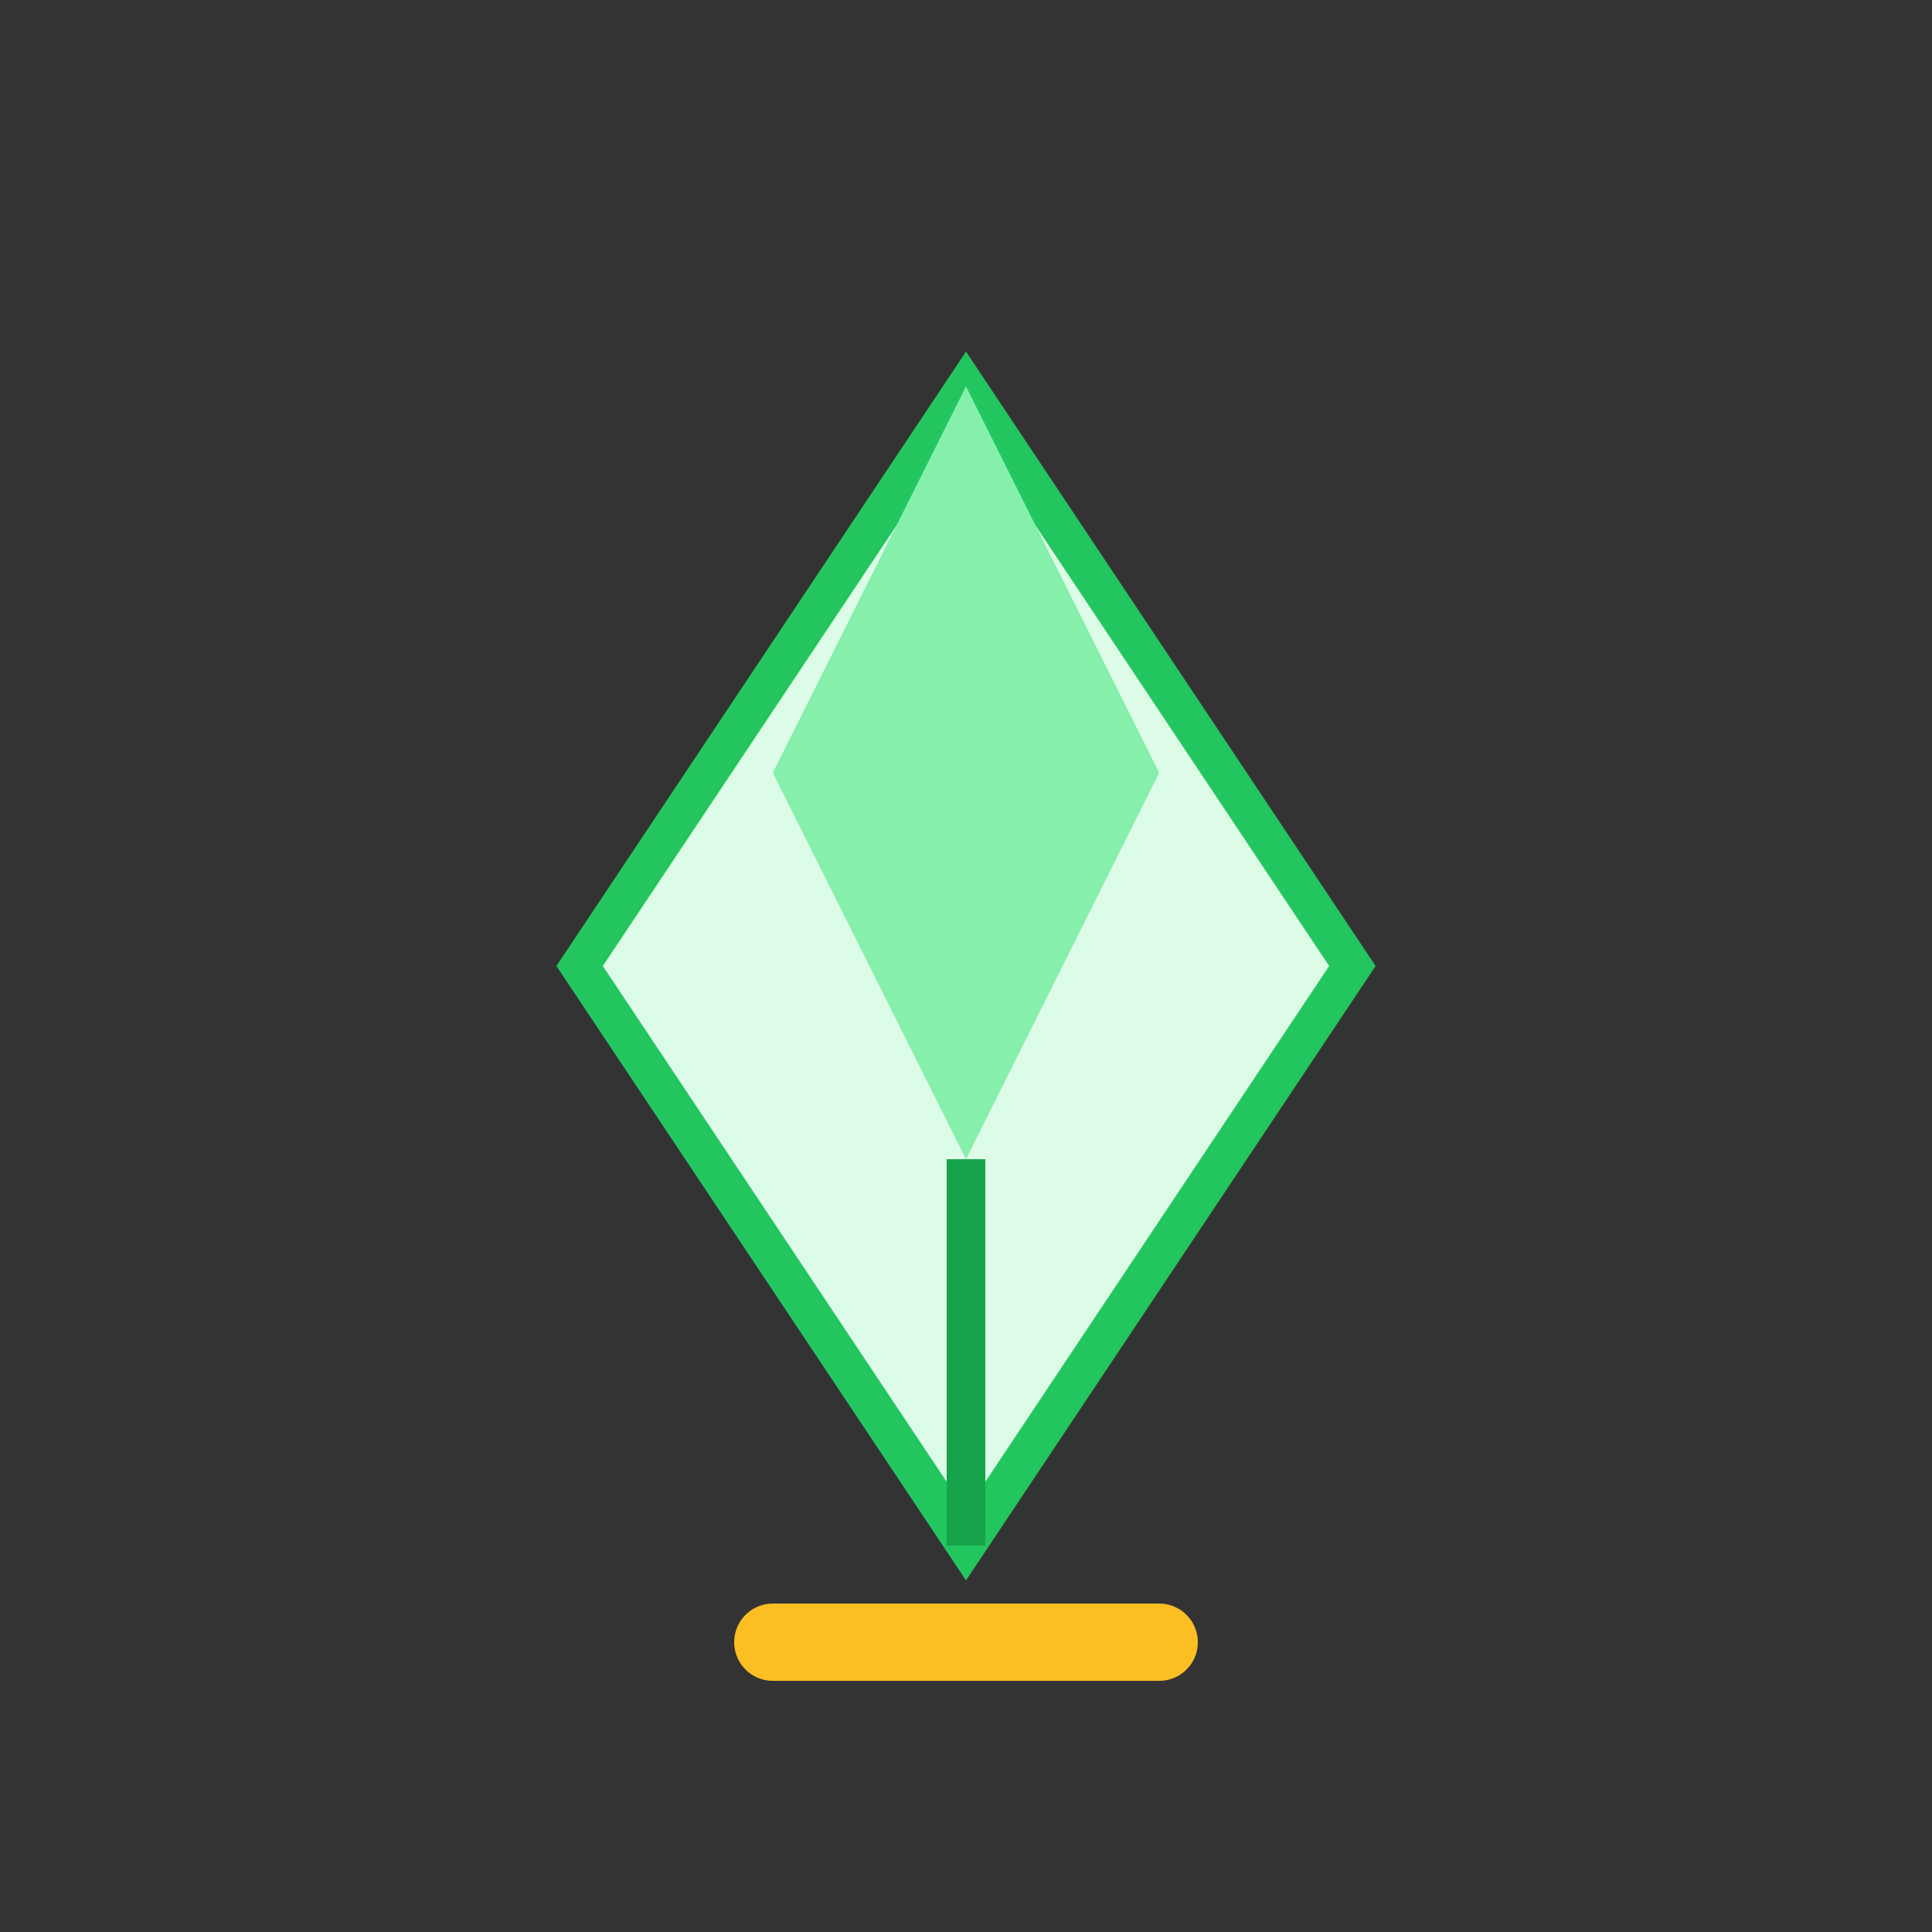 <svg viewBox="0 0 100 100" xmlns="http://www.w3.org/2000/svg">
        <rect x="0" y="0" width="100" height="100" fill="#333333" stroke="none"/>
        <path d="M50 20 L70 50 L50 80 L30 50 Z" fill="#dcfce7" stroke="#22c55e" stroke-width="2" />
        <path d="M50 20 L 60 40 L 50 60 L 40 40 Z" fill="#86efac" />
        <path d="M50 60 L 50 80" stroke="#16a34a" stroke-width="2" />
        <g>
            <path d="M40 85 H60" stroke="#fbbf24" stroke-width="4" stroke-linecap="round" />
            <animateTransform attributeName="transform" type="translate" values="0 0; 0 -5; 0 0" dur="0.5s" repeatCount="indefinite" />
        </g>
    </svg>